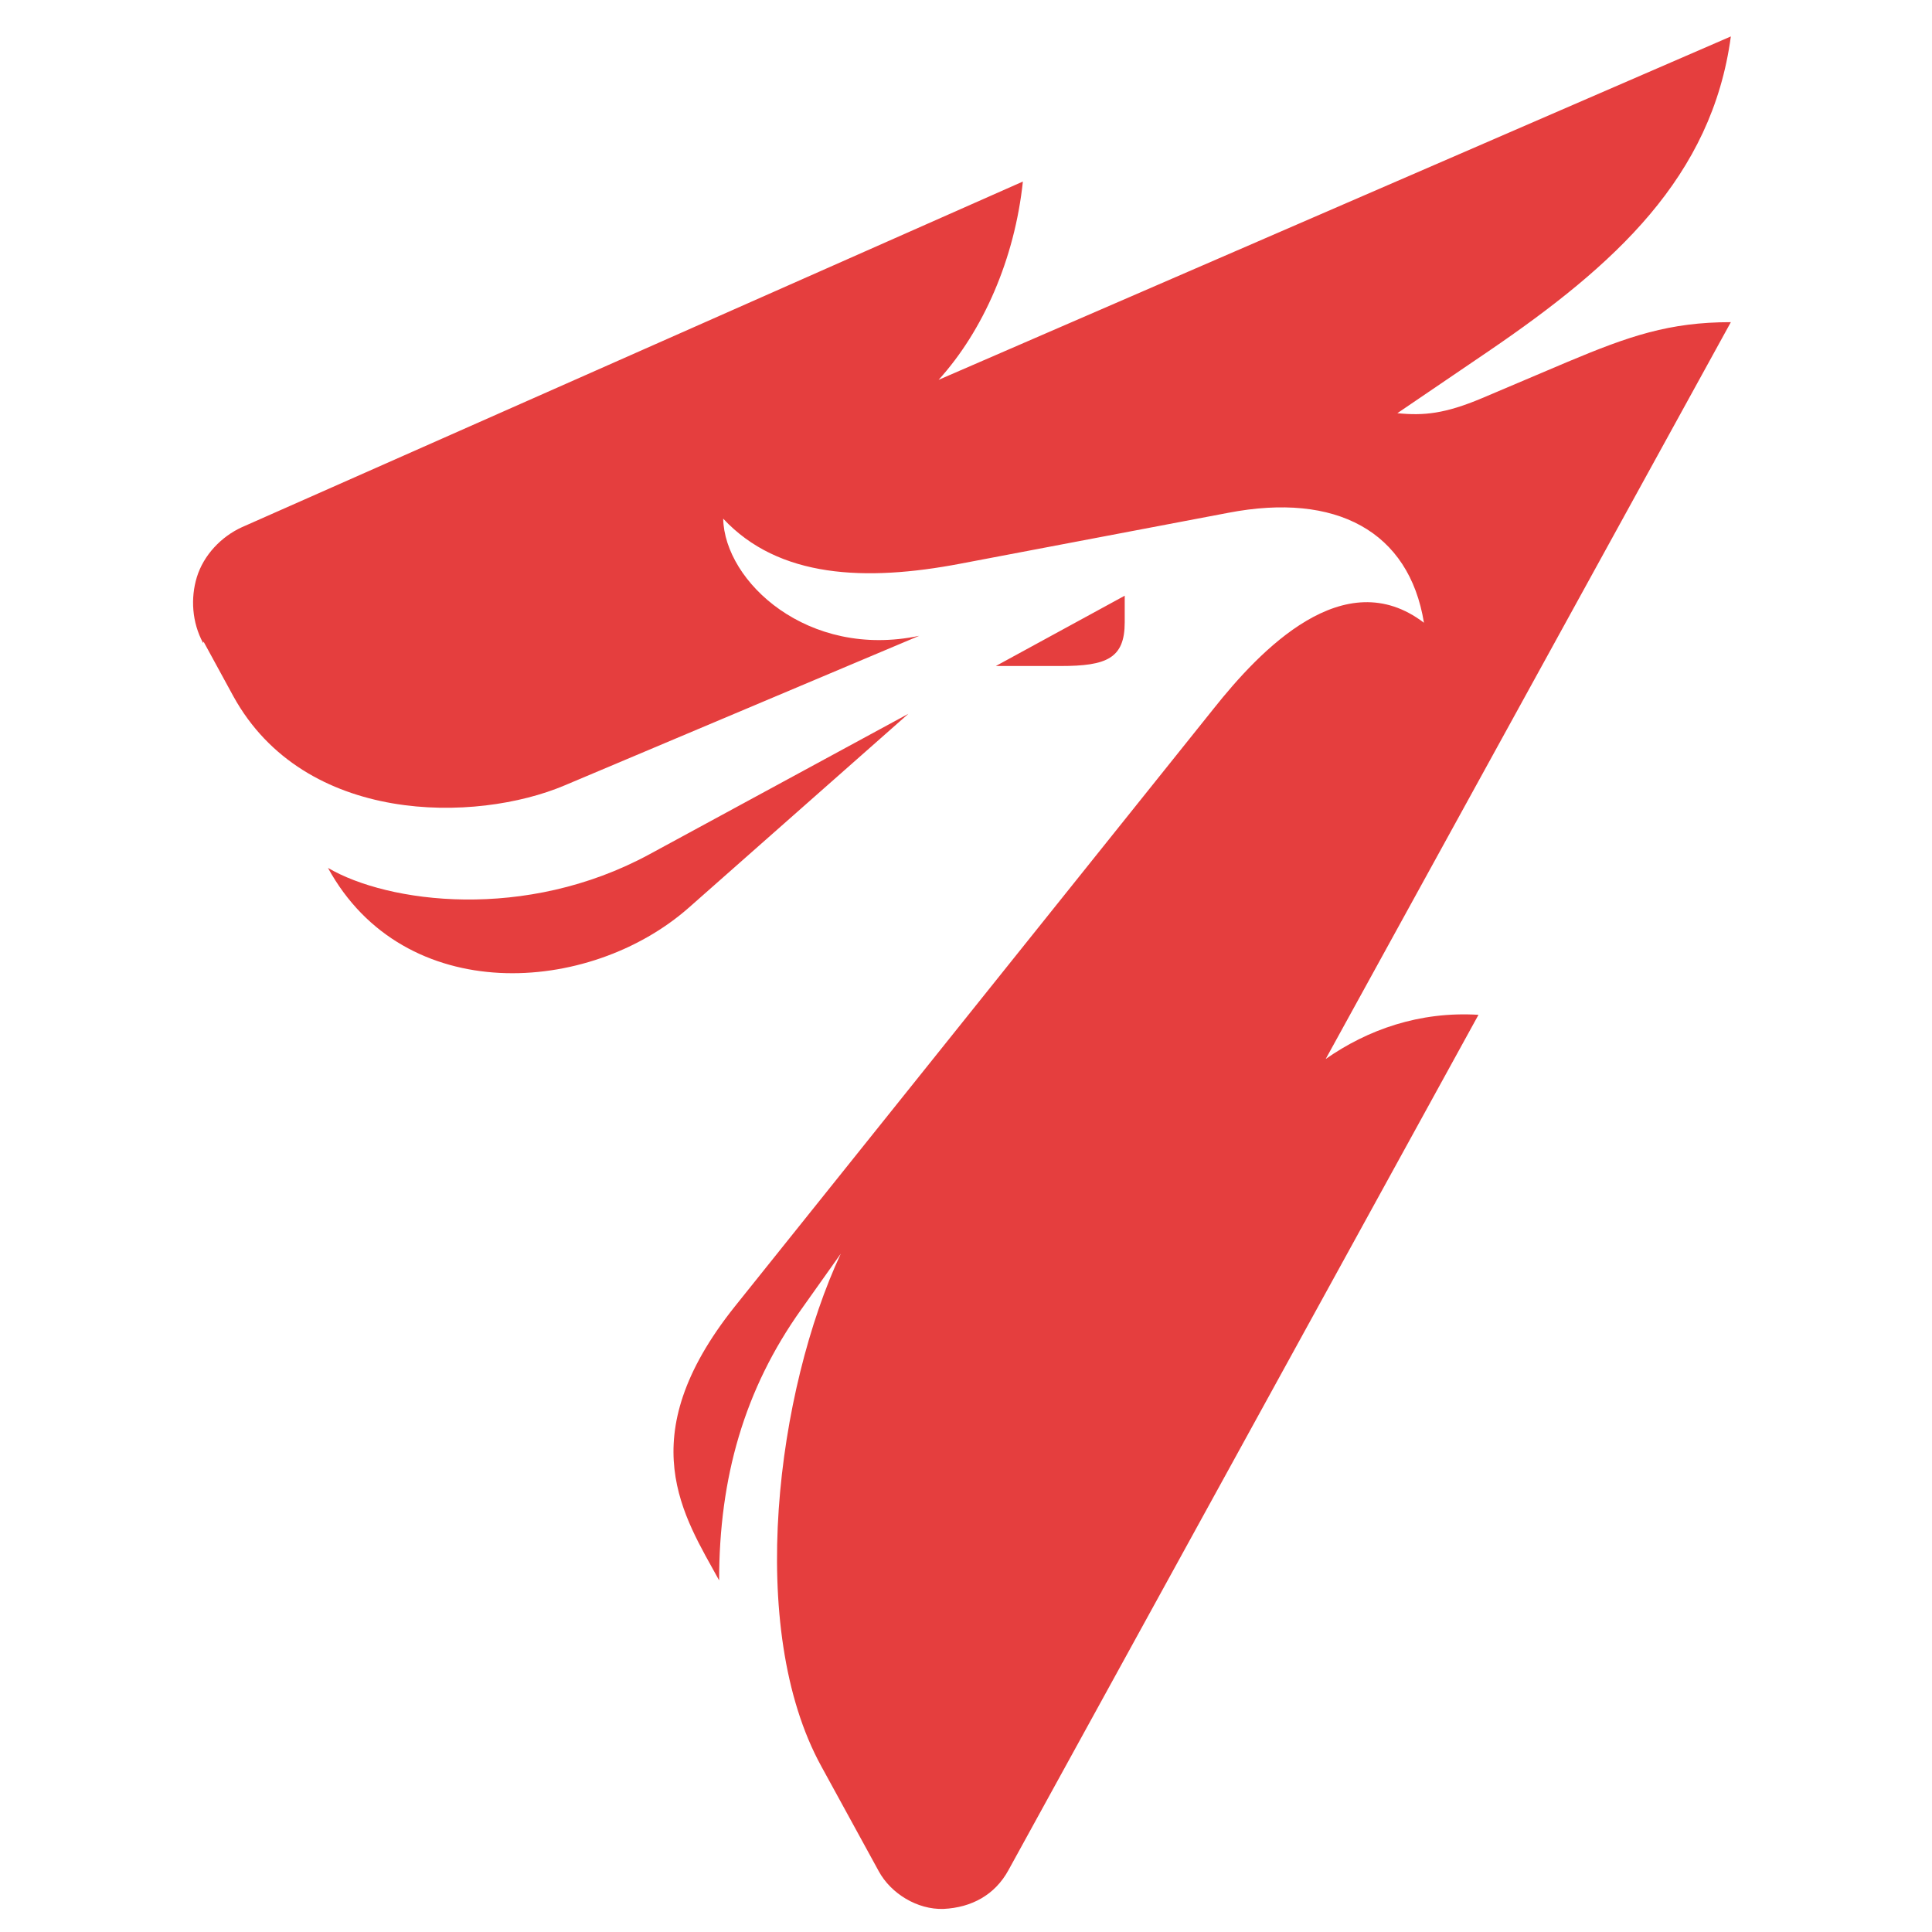 <?xml version="1.0" encoding="UTF-8" standalone="no"?>
<svg
   version="1.1"
   x="0px"
   y="0px"
   width="847.559"
   height="847.56"
   viewBox="0 0 847.559 847.56"
   enableBackground="new 0 0 847.559 847.56"
   id="svg5"
   sodipodi:docname="logox.svg"
   xmlns:inkscape="http://www.inkscape.org/namespaces/inkscape"
   xmlns:sodipodi="http://sodipodi.sourceforge.net/DTD/sodipodi-0.dtd"
   xmlns="http://www.w3.org/2000/svg"
   xmlns:svg="http://www.w3.org/2000/svg">
  <defs
     id="defs9" />
  <sodipodi:namedview
     id="namedview7"
     pagecolor="#ffffff"
     bordercolor="#000000"
     borderopacity="0.25"
     inkscape:showpageshadow="2"
     inkscape:pageopacity="0.0"
     inkscape:pagecheckerboard="0"
     inkscape:deskcolor="#d1d1d1"
     showgrid="false"
     inkscape:lockguides="true" />
  <g
     id="_64"
     transform="matrix(1.977,0,0,1.977,-415.023,-401.16)">
    <path
       d="m 430.9,350.7 28.6,-15.6 v 5.9 c 0,8 -4,9.7 -14.2,9.7 z m -19.4,10.6 -48.7,43 c -22.1,19.5 -63.2,22.1 -80.1,-8.8 13.3,7.8 43.8,11.9 71.3,-3 z m -156.4,-16 6.6,12.1 c 15.8,28.7 53.9,28.1 73.5,19.8 L 413.9,344 c -24.7,5.2 -43.2,-12 -43.5,-26 12.3,13.2 31.6,14 52.6,10 l 59.5,-11.3 c 23.9,-4.6 40.1,4.1 43.4,24.4 -17.7,-13.5 -36.3,6 -46.7,19.1 L 373,492.8 c -23.4,29.3 -11.2,46.7 -3.5,60.8 0,-22.8 5.6,-42.4 18.2,-60.1 l 8.8,-12.4 c -14.1,30.2 -21.2,83.1 -4.3,113.8 l 12.7,23.2 c 2.7,5 8.6,8.6 14.4,8.4 6.2,-0.3 11.4,-3.1 14.4,-8.6 L 538,428.1 c -13.1,-0.8 -24.6,3.3 -33.9,9.8 L 594,274.4 c -13.7,0 -22.6,3.1 -36.2,8.8 l -19.1,8.1 c -8.1,3.4 -12.8,3.9 -18.7,3.3 l 20.3,-13.8 c 28,-19.1 49.5,-38.6 53.7,-69.8 l -175.8,76.2 c 9.9,-10.9 16.9,-26.9 18.7,-44 l -173.3,76.7 c -4.6,2.1 -8.5,6.2 -10,11.1 -1.4,4.6 -1.1,10 1.4,14.6 z"
       fill="#e53e3e"
       fillRule="evenodd"
       id="path2" />
  </g>
</svg>
